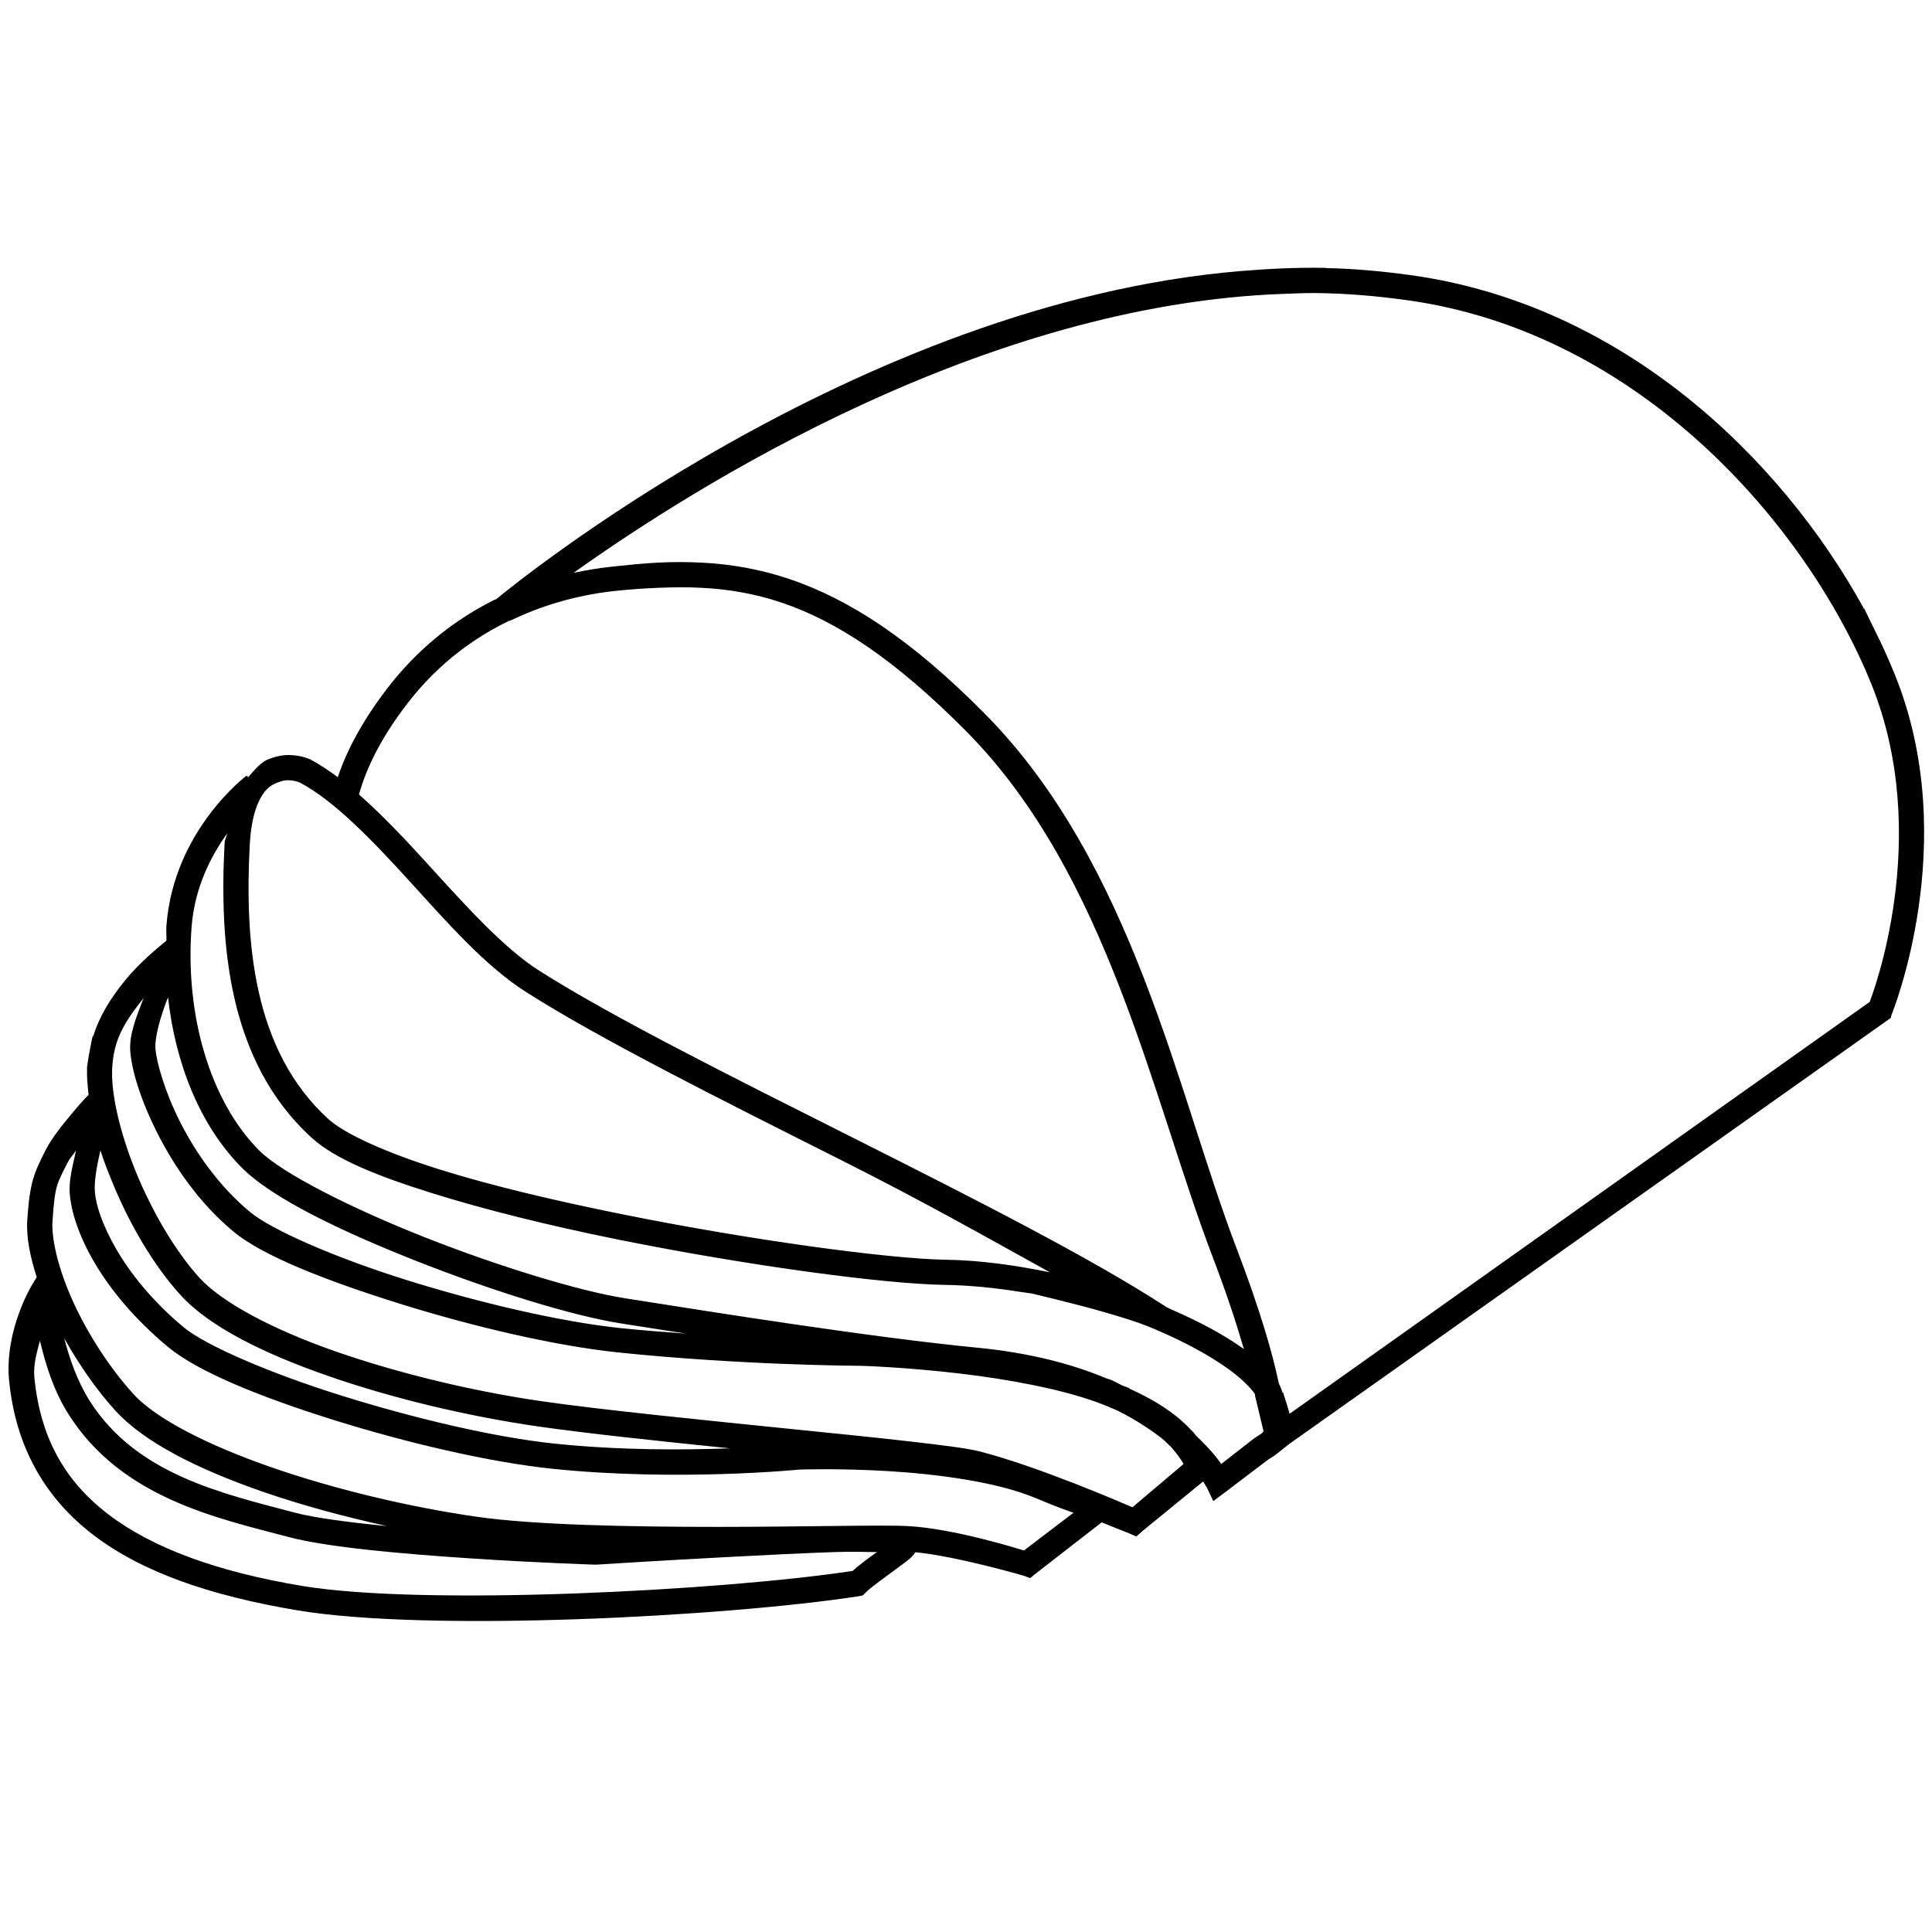 <svg xmlns:dc="http://purl.org/dc/elements/1.1/" xmlns:cc="http://creativecommons.org/ns#" xmlns:rdf="http://www.w3.org/1999/02/22-rdf-syntax-ns#" xmlns:svg="http://www.w3.org/2000/svg" xmlns="http://www.w3.org/2000/svg" xmlns:sodipodi="http://sodipodi.sourceforge.net/DTD/sodipodi-0.dtd" xmlns:inkscape="http://www.inkscape.org/namespaces/inkscape" width="100" height="100" id="svg3134" version="1.1" inkscape:version="0.48.3.1 r9886" sodipodi:docname="New document 2">
  <defs id="defs3136"/>
  <sodipodi:namedview id="base" pagecolor="#ffffff" bordercolor="#666666" borderopacity="1.0" inkscape:pageopacity="0.0" inkscape:pageshadow="2" inkscape:zoom="3.3195312" inkscape:cx="74.581842" inkscape:cy="35.024185" inkscape:document-units="px" inkscape:current-layer="layer1" showgrid="false" inkscape:window-width="1317" inkscape:window-height="744" inkscape:window-x="49" inkscape:window-y="24" inkscape:window-maximized="1"/>
  <g inkscape:label="Layer 1" inkscape:groupmode="layer" id="layer1" transform="translate(0,-952.362)">
    <path style="font-size:medium;font-style:normal;font-variant:normal;font-weight:normal;font-stretch:normal;text-indent:0;text-align:start;text-decoration:none;line-height:normal;letter-spacing:normal;word-spacing:normal;text-transform:none;direction:ltr;block-progression:tb;writing-mode:lr-tb;text-anchor:start;baseline-shift:baseline;color:#000000;fill:#000000;fill-opacity:1;stroke:none;stroke-width:1px;marker:none;visibility:visible;display:inline;overflow:visible;enable-background:accumulate;font-family:Sans;-inkscape-font-specification:Sans" d="m 68.62,966.228 c -1.469,-0.03 -2.945,0.043 -4.394,0.163 -19.924,1.655 -37.937,16.482 -38.566,17.004 l -0.041,0 c -2.762,1.368 -4.532,3.239 -5.573,4.597 -1.276,1.663 -2.092,3.196 -2.563,4.597 -0.458,-0.336 -0.91,-0.649 -1.383,-0.895 l -0.041,-0.04 -0.041,0 c 0,0 -0.552,-0.262 -1.302,-0.203 -0.25,0.019 -0.538,0.099 -0.814,0.203 -0.386,0.145 -0.725,0.555 -1.058,0.936 l -0.081,-0.081 c 0,0 -3.774,2.813 -4.15,7.77 -0.02,0.259 0.011,0.514 0,0.773 -0.307,0.249 -1.377,1.11 -2.156,2.075 -0.785,0.973 -1.309,1.851 -1.627,2.848 -0.016,0.013 -0.025,0.032 -0.041,0.04 -0.026,0.118 -0.213,0.993 -0.285,1.587 -0.004,0.035 0.003,0.09 0,0.122 -0.009,0.41 0.028,0.843 0.081,1.302 -0.135,0.147 -0.348,0.354 -0.732,0.814 -0.527,0.629 -1.152,1.376 -1.505,2.075 -0.598,1.184 -0.805,1.652 -0.936,3.58 -0.059,0.869 0.134,1.881 0.488,2.97 l -0.244,0.407 c 0,0 -1.453,2.361 -1.18,5.004 0.347,3.355 1.826,6.002 4.353,7.933 2.527,1.931 6.058,3.15 10.577,3.905 6.807,1.137 22.173,0.325 29.047,-0.732 l 0.203,-0.04 0.163,-0.163 c 0.248,-0.26 1.101,-0.855 1.749,-1.343 0.324,-0.244 0.591,-0.405 0.814,-0.732 2.204,0.222 5.614,1.22 5.614,1.22 l 0.325,0.122 0.244,-0.203 3.458,-2.685 c 0.492,0.206 1.424,0.57 1.424,0.57 l 0.366,0.163 0.325,-0.285 3.133,-2.563 c 0.123,0.192 0.203,0.325 0.203,0.325 l 0.325,0.692 0.651,-0.488 2.197,-1.668 0.325,-0.203 0.773,-0.61 30.959,-21.926 0.163,-0.122 0.041,-0.163 c 0,0 3.678,-8.952 0.163,-17.614 -0.221,-0.545 -0.467,-1.11 -0.732,-1.668 l -0.081,-0.163 -0.773,-1.586 -0.041,0 c -0.005,-0.013 0.005,-0.031 0,-0.04 -4.232,-7.683 -12.412,-15.684 -23.433,-17.207 -1.462,-0.202 -2.924,-0.336 -4.394,-0.366 z m -0.57,1.302 c 1.587,0.013 3.175,0.147 4.76,0.366 12.085,1.671 20.724,11.673 24.043,19.852 3.227,7.953 0.02,16.217 -0.081,16.475 l -30.023,21.316 c -0.118,-0.414 -0.197,-0.687 -0.325,-1.058 -0.003,-0.013 0.003,-0.032 0,-0.04 l -0.041,0 c -0.047,-0.136 -0.093,-0.277 -0.163,-0.407 -0.011,-0.055 -0.029,-0.064 -0.041,-0.122 -0.298,-1.434 -0.929,-3.681 -2.197,-6.997 -3.02,-7.9 -5.294,-19.821 -13.018,-27.621 -3.812,-3.849 -7.02,-5.919 -10.089,-6.956 -1.535,-0.519 -3.048,-0.779 -4.556,-0.854 -0.754,-0.038 -1.516,-0.039 -2.278,0 -0.762,0.039 -1.524,0.118 -2.319,0.203 -0.721,0.078 -1.385,0.186 -2.034,0.325 6.352,-4.524 21.242,-13.897 36.776,-14.441 0.529,-0.018 1.057,-0.045 1.587,-0.04 z M 34.122,982.785 c 0.738,-0.029 1.452,-0.035 2.156,0 1.409,0.069 2.779,0.296 4.19,0.773 2.823,0.955 5.837,2.912 9.56,6.671 7.346,7.418 9.639,19.08 12.733,27.174 0.767,2.007 1.265,3.554 1.627,4.8 -0.017,-0.013 -0.024,-0.028 -0.041,-0.04 -0.976,-0.702 -2.274,-1.399 -3.743,-2.034 -0.057,-0.038 -0.186,-0.085 -0.244,-0.122 -3.886,-2.533 -10.005,-5.634 -16.191,-8.746 -6.278,-3.158 -12.529,-6.28 -16.273,-8.665 -1.841,-1.173 -3.813,-3.377 -5.777,-5.532 -1.169,-1.284 -2.344,-2.531 -3.539,-3.58 0.382,-1.361 1.121,-2.904 2.482,-4.678 0.984,-1.282 2.634,-3.031 5.289,-4.312 0,0 0.04,2.7e-4 0.041,0 1.487,-0.713 3.276,-1.312 5.451,-1.546 0.777,-0.083 1.54,-0.134 2.278,-0.163 z m -19.324,9.966 c 0.413,-0.031 0.732,0.122 0.732,0.122 1.768,0.935 3.715,2.955 5.655,5.085 1.956,2.147 3.926,4.401 6.021,5.736 3.862,2.46 10.119,5.589 16.395,8.746 4.13,2.078 7.33,3.887 10.74,5.776 -1.754,-0.357 -3.556,-0.622 -5.411,-0.651 -2.866,-0.044 -9.966,-0.989 -16.761,-2.36 -3.398,-0.686 -6.711,-1.463 -9.438,-2.319 -2.727,-0.856 -4.877,-1.823 -5.736,-2.603 -3.907,-3.55 -4.331,-9.201 -4.068,-14.197 0.063,-1.194 0.301,-1.962 0.57,-2.441 0.269,-0.479 0.565,-0.664 0.854,-0.773 0.145,-0.055 0.31,-0.112 0.448,-0.122 z m -3.051,2.766 c -0.023,0.198 -0.111,0.272 -0.122,0.488 -0.269,5.117 0.139,11.278 4.516,15.255 1.212,1.101 3.388,1.97 6.184,2.848 2.795,0.877 6.173,1.708 9.601,2.4 6.856,1.383 13.863,2.312 16.964,2.359 1.331,0.02 2.651,0.16 3.946,0.366 0.189,0.029 0.382,0.048 0.57,0.081 1.819,0.435 3.371,0.824 5.004,1.342 0.104,0.034 0.303,0.097 0.366,0.122 0.041,0.015 0.081,0.026 0.122,0.04 0.321,0.113 0.643,0.243 0.936,0.366 0.019,0.014 0.063,0.028 0.081,0.04 1.475,0.626 2.751,1.339 3.661,1.994 0.671,0.482 1.131,0.947 1.383,1.302 8.46e-4,0.015 -0.004,0.059 0,0.081 l 0.041,0.163 0.407,1.708 -0.081,0 c 0.014,0.013 0.027,0.031 0.041,0.04 l -0.488,0.325 -1.668,1.302 c -0.257,-0.38 -0.678,-0.875 -1.302,-1.464 -0.052,-0.063 -0.106,-0.139 -0.163,-0.203 -0.026,-0.023 -0.055,-0.058 -0.081,-0.081 -0.672,-0.729 -1.683,-1.471 -3.214,-2.156 -0.009,0 0.009,-0.036 0,-0.04 l -0.041,0 c -0.098,-0.048 -0.223,-0.075 -0.325,-0.122 -0.185,-0.089 -0.373,-0.199 -0.57,-0.285 -0.078,-0.031 -0.164,-0.055 -0.244,-0.081 -1.759,-0.736 -3.943,-1.321 -6.672,-1.587 -5.47,-0.532 -13.439,-1.801 -18.266,-2.563 -2.305,-0.363 -6.459,-1.621 -10.293,-3.132 -3.833,-1.511 -7.454,-3.338 -8.625,-4.516 -2.567,-2.58 -3.84,-7.055 -3.499,-11.553 0.157,-2.068 1.009,-3.687 1.831,-4.841 z m -3.051,8.461 c 0.383,3.444 1.657,6.65 3.824,8.828 1.581,1.589 5.175,3.305 9.072,4.841 3.897,1.536 8.016,2.816 10.537,3.214 0.919,0.145 2.27,0.356 3.377,0.529 -1.104,-0.081 -2.221,-0.164 -3.377,-0.285 -3.122,-0.325 -7.339,-1.317 -11.065,-2.482 -3.726,-1.165 -7.013,-2.603 -8.136,-3.539 -1.603,-1.336 -2.812,-3.073 -3.621,-4.678 -0.808,-1.605 -1.213,-3.127 -1.261,-3.743 -0.047,-0.607 0.259,-1.693 0.651,-2.685 z m -1.261,0.04 c -0.35,0.915 -0.761,1.873 -0.692,2.766 0.074,0.958 0.513,2.462 1.383,4.19 0.87,1.728 2.161,3.638 3.946,5.126 1.531,1.276 4.83,2.556 8.625,3.743 3.795,1.186 8.042,2.182 11.31,2.522 6.411,0.667 12.491,0.692 12.53,0.692 l 0.041,0 c 0.036,0 2.339,0.071 5.167,0.407 2.366,0.28 5.059,0.767 6.997,1.464 0.271,0.11 0.566,0.209 0.814,0.325 0.092,0.042 0.199,0.079 0.285,0.122 0.919,0.455 1.667,0.957 2.278,1.424 0.199,0.152 0.319,0.302 0.488,0.447 0.266,0.311 0.511,0.62 0.651,0.895 l -2.644,2.238 c -0.411,-0.177 -4.837,-2.103 -7.892,-2.888 -0.675,-0.173 -1.948,-0.326 -3.702,-0.529 -1.754,-0.203 -3.92,-0.416 -6.224,-0.651 -4.609,-0.469 -9.724,-0.982 -12.774,-1.424 -3.538,-0.512 -7.368,-1.434 -10.618,-2.563 -3.25,-1.129 -5.909,-2.538 -7.079,-3.824 -1.255,-1.38 -2.457,-3.436 -3.295,-5.492 -0.838,-2.055 -1.305,-4.106 -1.22,-5.41 0.091,-1.405 0.573,-2.263 1.627,-3.58 z m -3.499,7.892 c -0.159,0.752 -0.382,1.504 -0.325,2.237 0.146,1.873 1.582,5.015 5.085,7.933 1.531,1.276 4.789,2.597 8.584,3.783 3.795,1.186 8.042,2.182 11.31,2.522 6.441,0.67 12.751,0.047 12.815,0.04 l 0.041,0 c 0.036,0 1.991,-0.068 4.516,0.081 2.548,0.152 5.625,0.558 7.608,1.383 1.407,0.586 1.55,0.609 1.993,0.773 l -2.563,1.953 c -0.402,-0.121 -3.621,-1.127 -5.98,-1.261 -1.288,-0.074 -5.261,0.036 -9.804,0.04 -4.543,0 -9.577,-0.095 -12.571,-0.529 -3.538,-0.512 -7.368,-1.433 -10.618,-2.563 -3.25,-1.129 -5.95,-2.497 -7.119,-3.783 -1.277,-1.404 -2.384,-3.158 -3.133,-4.8 -0.748,-1.643 -1.12,-3.228 -1.058,-4.149 0.127,-1.874 0.214,-1.905 0.814,-3.092 0.077,-0.152 0.279,-0.378 0.407,-0.57 z m 1.261,0 c 0.172,0.535 0.389,1.084 0.61,1.627 0.886,2.173 2.132,4.31 3.539,5.858 1.493,1.641 4.302,3.027 7.648,4.19 3.346,1.163 7.201,2.079 10.821,2.604 2.476,0.359 6.226,0.757 9.967,1.139 -2.398,0.089 -5.695,0.107 -9.072,-0.244 -3.122,-0.325 -7.298,-1.316 -11.025,-2.482 -3.726,-1.165 -7.053,-2.603 -8.177,-3.539 -3.274,-2.727 -4.498,-5.724 -4.597,-6.997 -0.046,-0.591 0.111,-1.383 0.285,-2.156 z m -1.871,9.722 c 0.731,1.306 1.626,2.622 2.644,3.743 1.493,1.641 4.261,3.028 7.608,4.19 2.018,0.701 4.232,1.3 6.468,1.79 -1.966,-0.196 -3.76,-0.427 -4.76,-0.692 -3.77,-0.996 -8.252,-1.984 -10.659,-5.817 -0.639,-1.017 -1.04,-2.196 -1.302,-3.214 z m -1.261,0.122 c 0.282,1.158 0.674,2.523 1.465,3.783 2.737,4.359 7.71,5.404 11.432,6.387 2.016,0.533 5.891,0.868 9.357,1.098 3.466,0.231 6.468,0.326 6.468,0.326 l 0.041,0 0.041,0 c 0,0 3.376,-0.216 7.038,-0.407 1.831,-0.095 3.7,-0.19 5.289,-0.244 1.021,-0.035 1.548,0 2.197,0 -0.437,0.308 -0.882,0.633 -1.261,0.976 -6.725,1.021 -22.166,1.834 -28.518,0.773 -4.399,-0.735 -7.736,-1.966 -10.008,-3.702 -2.272,-1.736 -3.508,-3.98 -3.824,-7.038 -0.073,-0.709 0.125,-1.322 0.285,-1.953 z" id="path4057" inkscape:connector-curvature="0" sodipodi:nodetypes="ccccccccccccccccccccccccccsccccccccccccccccccccccccccccccccscsccccccccsccscccsccccccccccccccccccscccccccsscccsccssccsccccccccccccccccccccccccccccsccscccccccccccccccscccccsccccsccsscccccccccccccccccccssccccsccccsccccccccscccccccccccccccc"/>
  </g>
</svg>